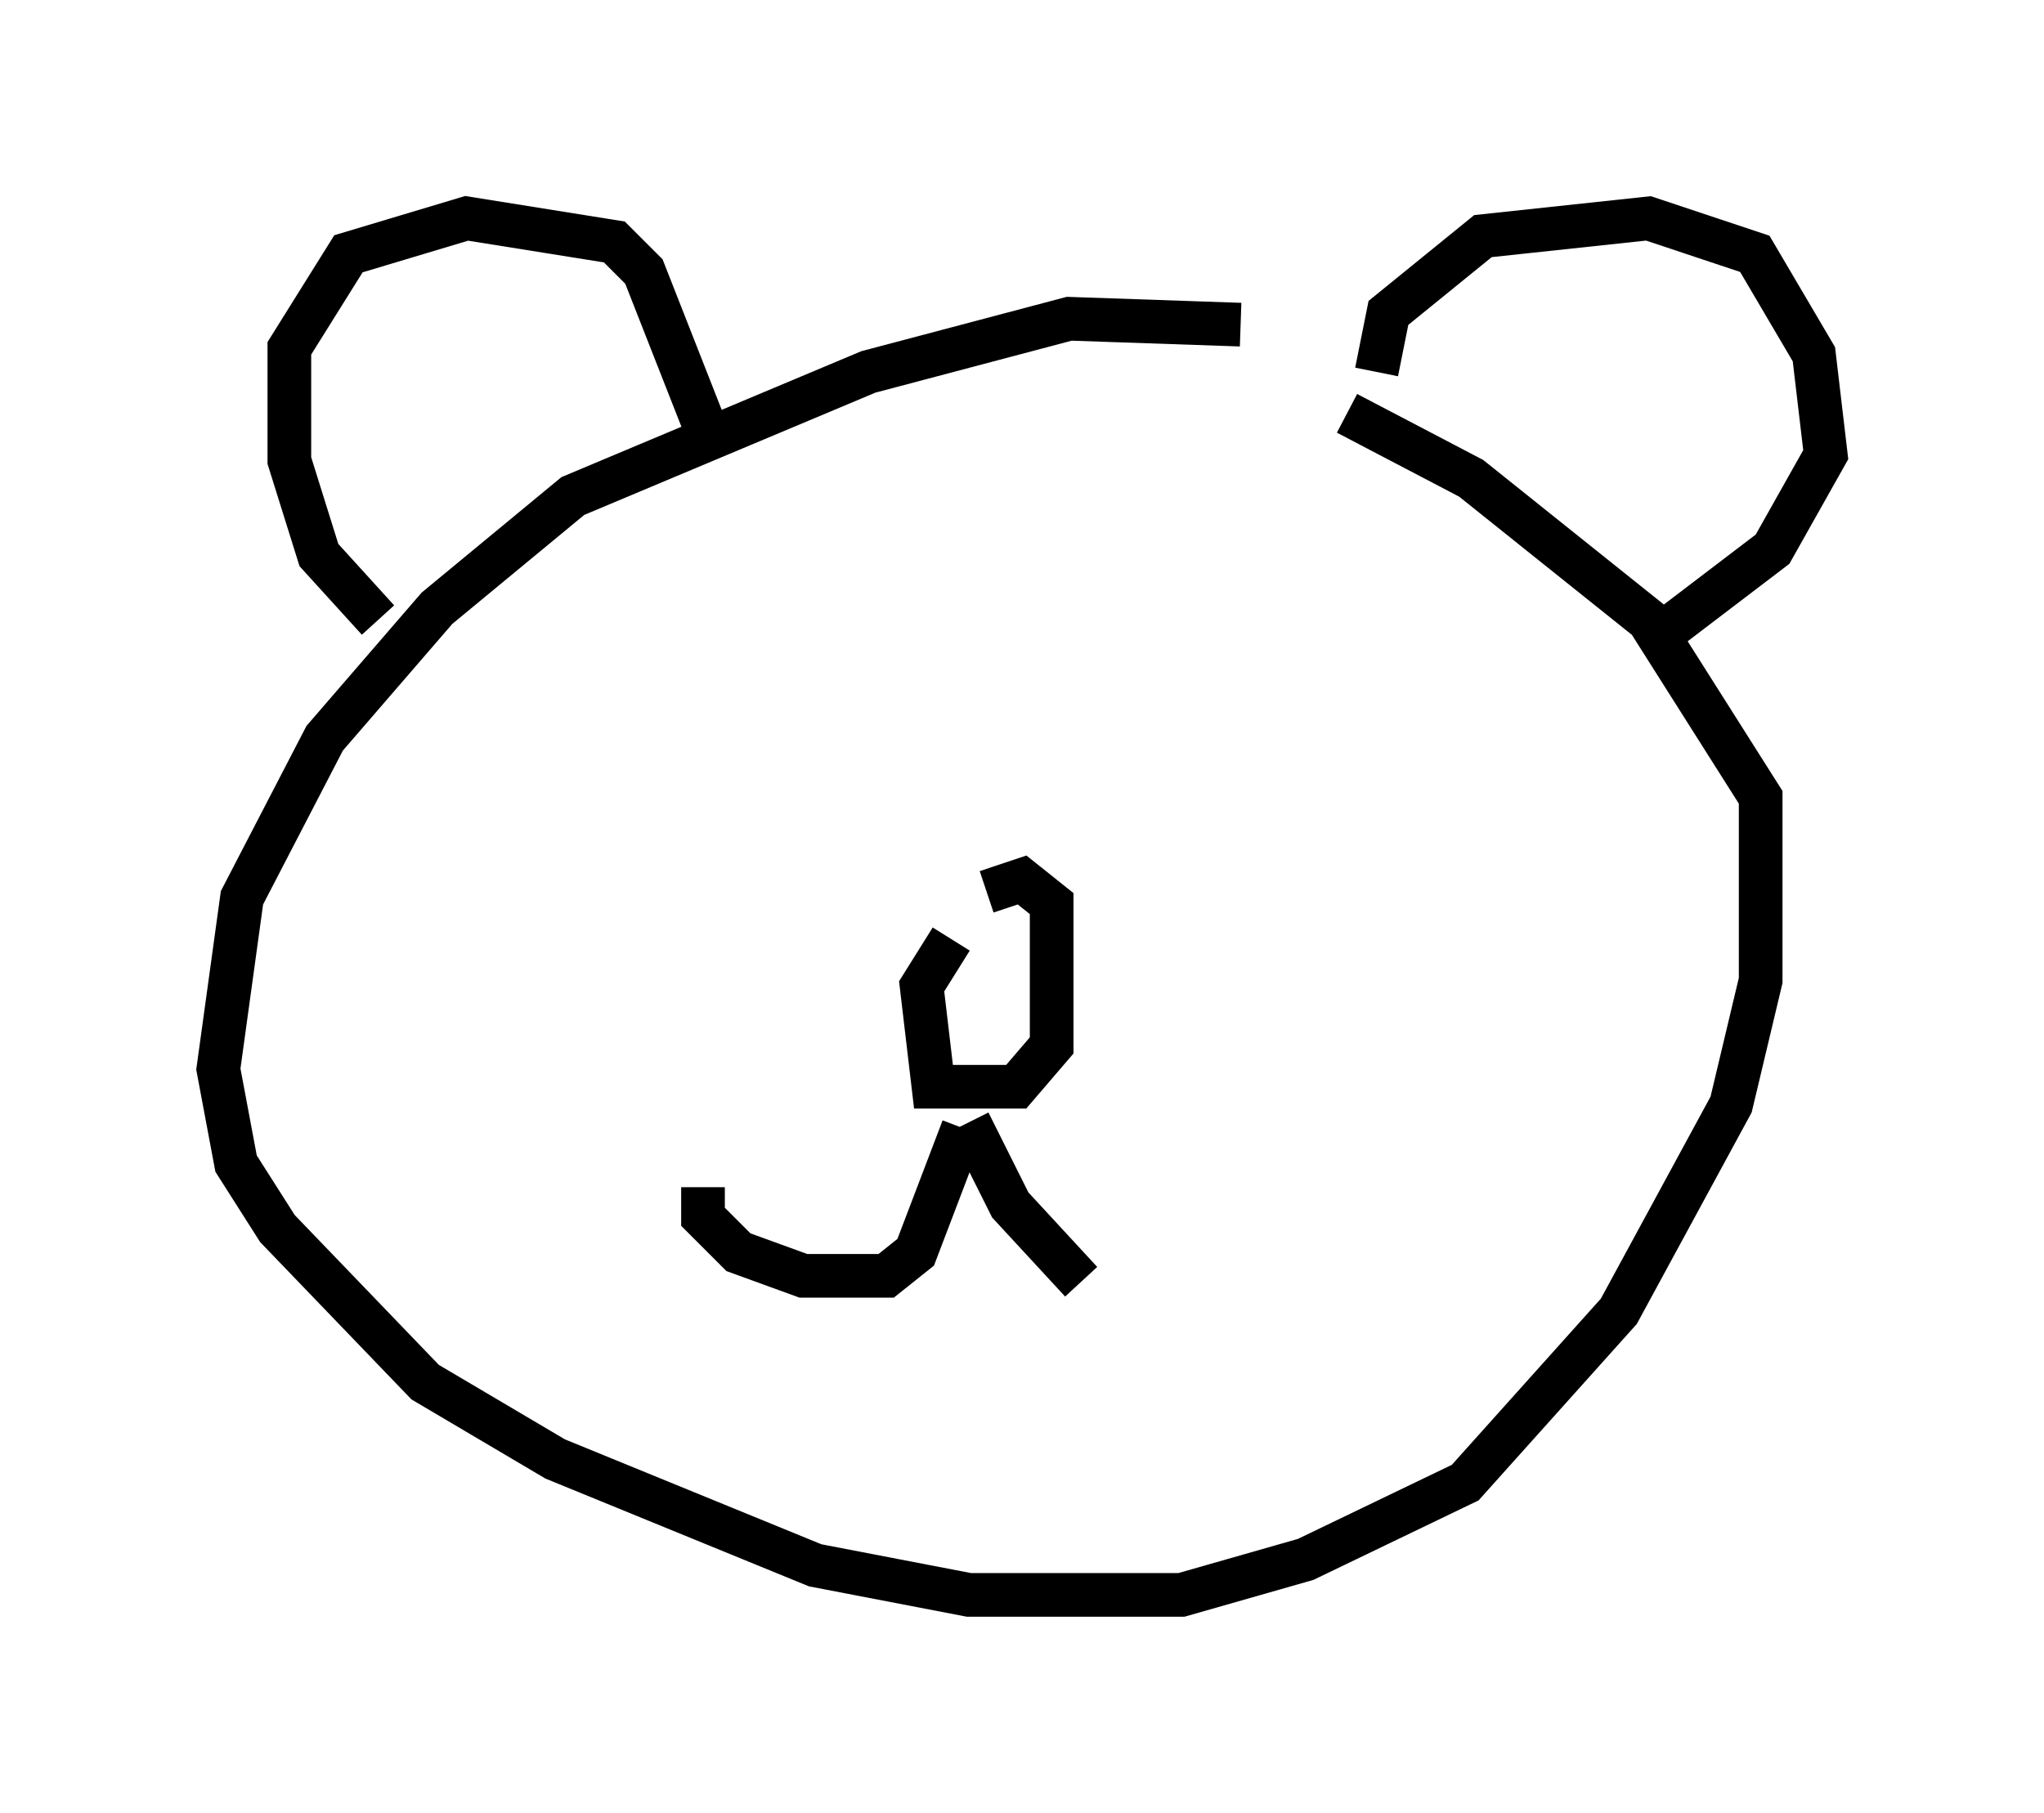 <?xml version="1.0" encoding="utf-8" ?>
<svg baseProfile="full" height="41.529" version="1.1" width="46.806" xmlns="http://www.w3.org/2000/svg" xmlns:ev="http://www.w3.org/2001/xml-events" xmlns:xlink="http://www.w3.org/1999/xlink"><defs /><rect fill="white" height="41.529" width="46.806" x="0" y="0" /><path d="M31.657, 8.789 m-3.248, -1.353 l-3.924, -0.135 -4.601, 1.218 l-6.766, 2.842 -3.112, 2.571 l-2.571, 2.977 -1.894, 3.654 l-0.541, 3.924 0.406, 2.165 l0.947, 1.488 3.383, 3.518 l2.977, 1.759 5.954, 2.436 l3.518, 0.677 4.871, 0.0 l2.842, -0.812 3.654, -1.759 l3.518, -3.924 2.571, -4.736 l0.677, -2.842 0.0, -4.195 l-2.571, -4.059 -4.059, -3.248 l-2.842, -1.488 m0.677, -0.947 l0.271, -1.353 2.165, -1.759 l3.789, -0.406 2.436, 0.812 l1.353, 2.3 0.271, 2.3 l-1.218, 2.165 -2.842, 2.165 m-21.515, -4.736 l-1.488, -3.789 -0.677, -0.677 l-3.383, -0.541 -2.706, 0.812 l-1.353, 2.165 0.0, 2.571 l0.677, 2.165 1.353, 1.488 m13.126, 7.307 l-0.677, 1.083 0.271, 2.3 l1.894, 0.0 0.812, -0.947 l0.0, -3.248 -0.677, -0.541 l-0.812, 0.271 m-0.541, 5.413 l-1.083, 2.842 -0.677, 0.541 l-1.894, 0.0 -1.488, -0.541 l-0.812, -0.812 0.0, -0.677 m6.089, -1.488 l0.947, 1.894 1.624, 1.759 " fill="none" stroke="black" stroke-width="1" /></svg>